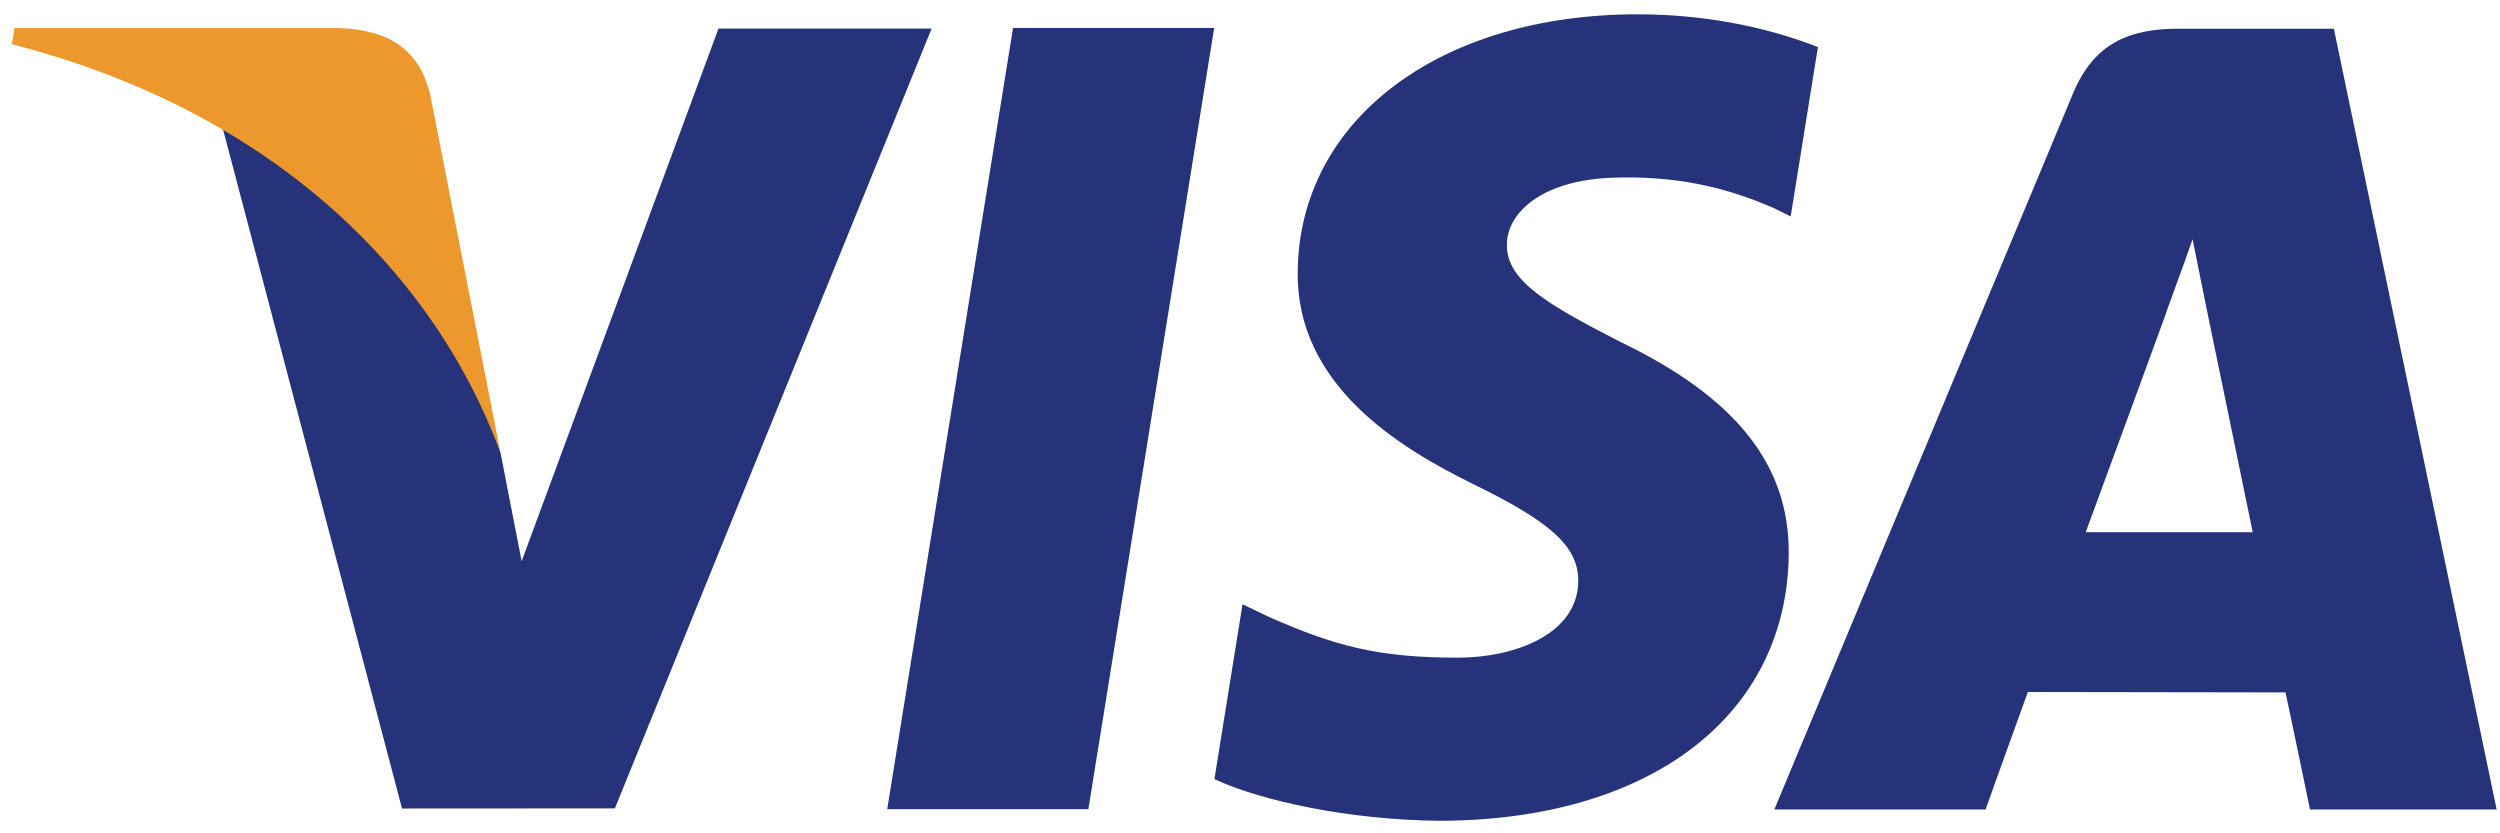<?xml version="1.0" encoding="UTF-8"?>
<svg width="147px" height="49px" viewBox="0 0 147 49" version="1.1" xmlns="http://www.w3.org/2000/svg" xmlns:xlink="http://www.w3.org/1999/xlink">
    <!-- Generator: Sketch 49.1 (51147) - http://www.bohemiancoding.com/sketch -->
    <title>Group 3</title>
    <desc>Created with Sketch.</desc>
    <defs></defs>
    <g id="Landing-Page" stroke="none" stroke-width="1" fill="none" fill-rule="evenodd">
        <g transform="translate(-1193, -9310)" id="Group-3">
            <g transform="translate(1193, 9310)">
                <polyline id="Fill-1" fill="#26337A" points="52.169 47.58 59.567 1.641 71.394 1.641 63.996 47.58 52.169 47.58"></polyline>
                <path d="M106.894,2.769 C104.555,1.847 100.878,0.841 96.296,0.841 C84.604,0.841 76.373,7.075 76.305,16.002 C76.231,22.606 82.178,26.288 86.662,28.483 C91.271,30.733 92.819,32.172 92.801,34.184 C92.769,37.261 89.122,38.67 85.722,38.67 C80.987,38.67 78.472,37.976 74.582,36.261 L73.061,35.53 L71.407,45.813 C74.165,47.093 79.277,48.203 84.583,48.262 C97.009,48.262 105.084,42.103 105.178,32.57 C105.221,27.334 102.07,23.365 95.245,20.088 C91.112,17.958 88.575,16.546 88.604,14.39 C88.607,12.481 90.747,10.437 95.379,10.437 C99.248,10.375 102.048,11.269 104.23,12.202 L105.292,12.728 L106.894,2.769" id="Fill-2" fill="#26337A"></path>
                <path d="M122.641,31.293 C123.621,28.653 127.352,18.452 127.352,18.452 C127.283,18.574 128.327,15.791 128.924,14.069 L129.723,18.032 C129.723,18.032 131.992,28.997 132.459,31.293 L122.641,31.293 L122.641,31.293 Z M137.231,1.688 L128.092,1.688 C125.257,1.688 123.135,2.501 121.893,5.496 L104.33,47.597 L116.752,47.597 C116.752,47.597 118.778,41.933 119.238,40.69 C120.593,40.69 132.663,40.714 134.386,40.714 C134.74,42.317 135.826,47.597 135.826,47.597 L146.803,47.597 L137.231,1.688 L137.231,1.688 Z" id="Fill-3" fill="#26337A"></path>
                <path d="M42.247,1.68 L30.672,32.999 L29.432,26.633 C27.275,19.298 20.56,11.347 13.049,7.363 L23.639,47.54 L36.155,47.533 L54.78,1.68 L42.247,1.68" id="Fill-4" fill="#26337A"></path>
                <path d="M19.926,1.649 L0.855,1.649 L0.698,2.6 C15.538,6.406 25.356,15.591 29.432,26.633 L25.287,5.525 C24.572,2.613 22.494,1.75 19.926,1.649" id="Fill-5" fill="#EC982D"></path>
            </g>
        </g>
    </g>
</svg>